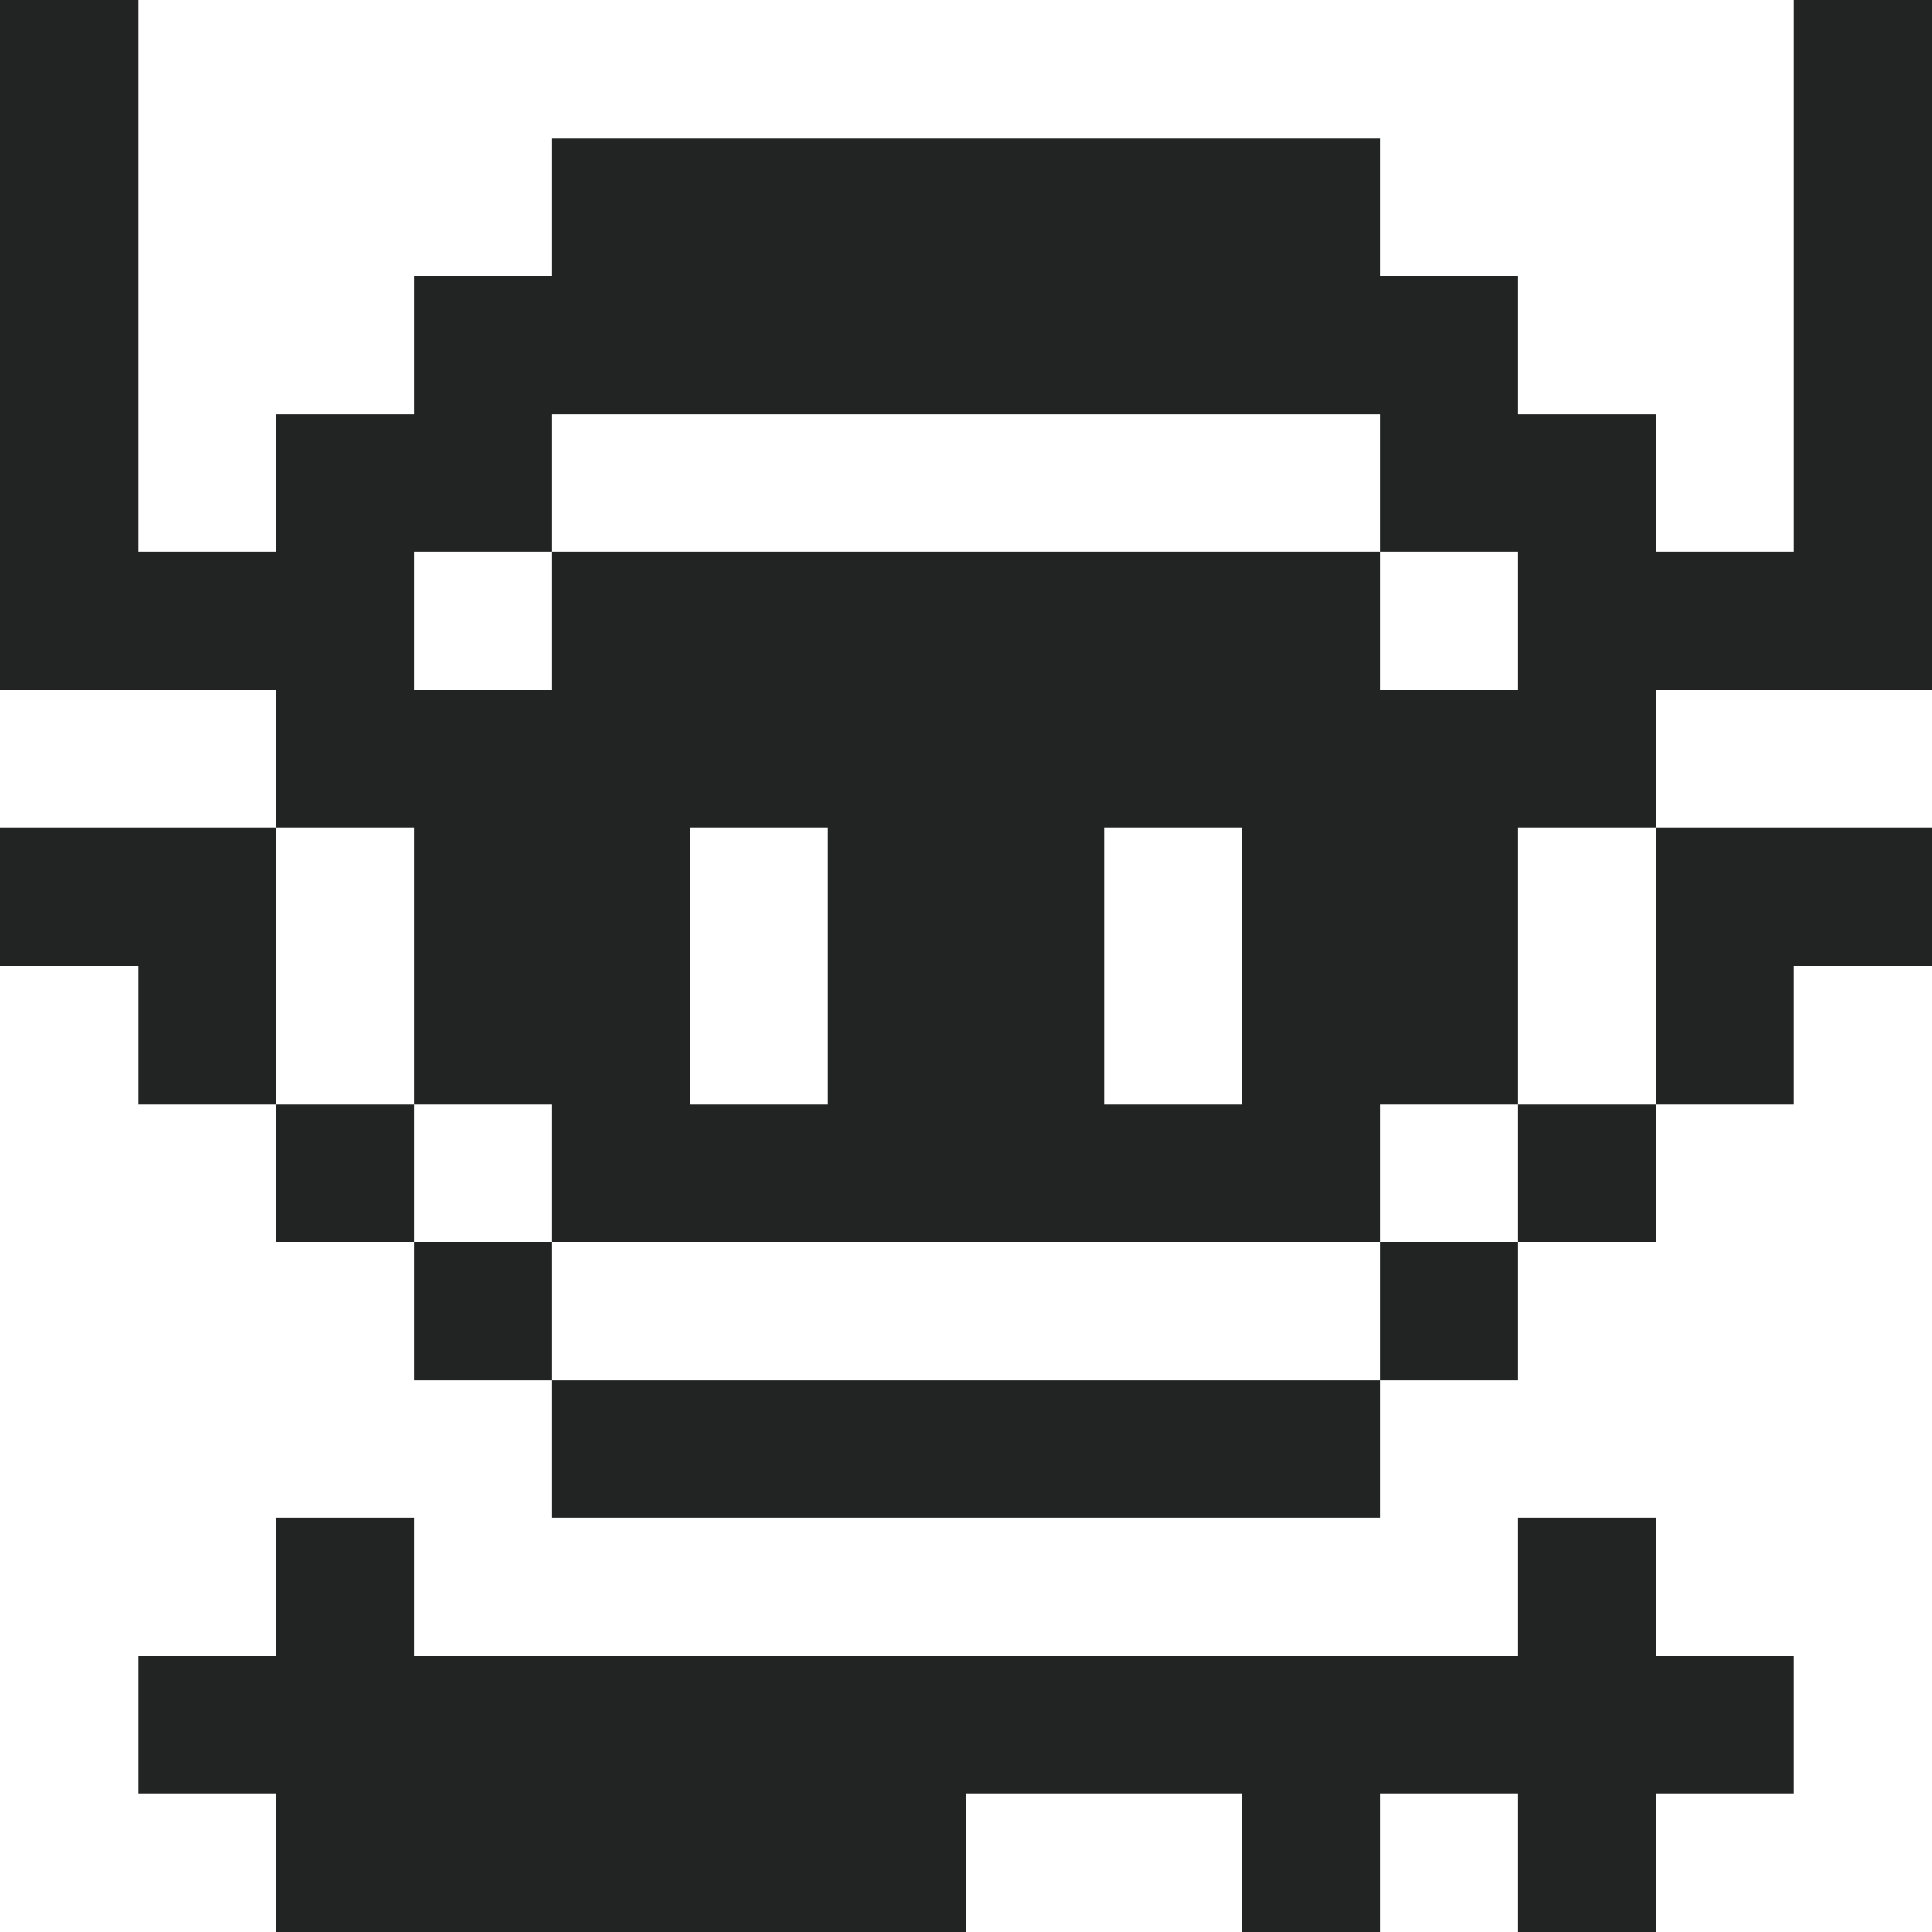 <?xml version="1.0" encoding="UTF-8" ?>
<svg version="1.1" width="14" height="14" xmlns="http://www.w3.org/2000/svg" shape-rendering="crispEdges">
<rect x="0" y="0" width="1" height="1" fill="#222323" />
<rect x="13" y="0" width="1" height="1" fill="#222323" />
<rect x="0" y="1" width="1" height="1" fill="#222323" />
<rect x="4" y="1" width="1" height="1" fill="#222323" />
<rect x="5" y="1" width="1" height="1" fill="#222323" />
<rect x="6" y="1" width="1" height="1" fill="#222323" />
<rect x="7" y="1" width="1" height="1" fill="#222323" />
<rect x="8" y="1" width="1" height="1" fill="#222323" />
<rect x="9" y="1" width="1" height="1" fill="#222323" />
<rect x="13" y="1" width="1" height="1" fill="#222323" />
<rect x="0" y="2" width="1" height="1" fill="#222323" />
<rect x="3" y="2" width="1" height="1" fill="#222323" />
<rect x="4" y="2" width="1" height="1" fill="#222323" />
<rect x="5" y="2" width="1" height="1" fill="#222323" />
<rect x="6" y="2" width="1" height="1" fill="#222323" />
<rect x="7" y="2" width="1" height="1" fill="#222323" />
<rect x="8" y="2" width="1" height="1" fill="#222323" />
<rect x="9" y="2" width="1" height="1" fill="#222323" />
<rect x="10" y="2" width="1" height="1" fill="#222323" />
<rect x="13" y="2" width="1" height="1" fill="#222323" />
<rect x="0" y="3" width="1" height="1" fill="#222323" />
<rect x="2" y="3" width="1" height="1" fill="#222323" />
<rect x="3" y="3" width="1" height="1" fill="#222323" />
<rect x="10" y="3" width="1" height="1" fill="#222323" />
<rect x="11" y="3" width="1" height="1" fill="#222323" />
<rect x="13" y="3" width="1" height="1" fill="#222323" />
<rect x="0" y="4" width="1" height="1" fill="#222323" />
<rect x="1" y="4" width="1" height="1" fill="#222323" />
<rect x="2" y="4" width="1" height="1" fill="#222323" />
<rect x="4" y="4" width="1" height="1" fill="#222323" />
<rect x="5" y="4" width="1" height="1" fill="#222323" />
<rect x="6" y="4" width="1" height="1" fill="#222323" />
<rect x="7" y="4" width="1" height="1" fill="#222323" />
<rect x="8" y="4" width="1" height="1" fill="#222323" />
<rect x="9" y="4" width="1" height="1" fill="#222323" />
<rect x="11" y="4" width="1" height="1" fill="#222323" />
<rect x="12" y="4" width="1" height="1" fill="#222323" />
<rect x="13" y="4" width="1" height="1" fill="#222323" />
<rect x="2" y="5" width="1" height="1" fill="#222323" />
<rect x="3" y="5" width="1" height="1" fill="#222323" />
<rect x="4" y="5" width="1" height="1" fill="#222323" />
<rect x="5" y="5" width="1" height="1" fill="#222323" />
<rect x="6" y="5" width="1" height="1" fill="#222323" />
<rect x="7" y="5" width="1" height="1" fill="#222323" />
<rect x="8" y="5" width="1" height="1" fill="#222323" />
<rect x="9" y="5" width="1" height="1" fill="#222323" />
<rect x="10" y="5" width="1" height="1" fill="#222323" />
<rect x="11" y="5" width="1" height="1" fill="#222323" />
<rect x="0" y="6" width="1" height="1" fill="#222323" />
<rect x="1" y="6" width="1" height="1" fill="#222323" />
<rect x="3" y="6" width="1" height="1" fill="#222323" />
<rect x="4" y="6" width="1" height="1" fill="#222323" />
<rect x="6" y="6" width="1" height="1" fill="#222323" />
<rect x="7" y="6" width="1" height="1" fill="#222323" />
<rect x="9" y="6" width="1" height="1" fill="#222323" />
<rect x="10" y="6" width="1" height="1" fill="#222323" />
<rect x="12" y="6" width="1" height="1" fill="#222323" />
<rect x="13" y="6" width="1" height="1" fill="#222323" />
<rect x="1" y="7" width="1" height="1" fill="#222323" />
<rect x="3" y="7" width="1" height="1" fill="#222323" />
<rect x="4" y="7" width="1" height="1" fill="#222323" />
<rect x="6" y="7" width="1" height="1" fill="#222323" />
<rect x="7" y="7" width="1" height="1" fill="#222323" />
<rect x="9" y="7" width="1" height="1" fill="#222323" />
<rect x="10" y="7" width="1" height="1" fill="#222323" />
<rect x="12" y="7" width="1" height="1" fill="#222323" />
<rect x="2" y="8" width="1" height="1" fill="#222323" />
<rect x="4" y="8" width="1" height="1" fill="#222323" />
<rect x="5" y="8" width="1" height="1" fill="#222323" />
<rect x="6" y="8" width="1" height="1" fill="#222323" />
<rect x="7" y="8" width="1" height="1" fill="#222323" />
<rect x="8" y="8" width="1" height="1" fill="#222323" />
<rect x="9" y="8" width="1" height="1" fill="#222323" />
<rect x="11" y="8" width="1" height="1" fill="#222323" />
<rect x="3" y="9" width="1" height="1" fill="#222323" />
<rect x="10" y="9" width="1" height="1" fill="#222323" />
<rect x="4" y="10" width="1" height="1" fill="#222323" />
<rect x="5" y="10" width="1" height="1" fill="#222323" />
<rect x="6" y="10" width="1" height="1" fill="#222323" />
<rect x="7" y="10" width="1" height="1" fill="#222323" />
<rect x="8" y="10" width="1" height="1" fill="#222323" />
<rect x="9" y="10" width="1" height="1" fill="#222323" />
<rect x="2" y="11" width="1" height="1" fill="#222323" />
<rect x="11" y="11" width="1" height="1" fill="#222323" />
<rect x="1" y="12" width="1" height="1" fill="#222323" />
<rect x="2" y="12" width="1" height="1" fill="#222323" />
<rect x="3" y="12" width="1" height="1" fill="#222323" />
<rect x="4" y="12" width="1" height="1" fill="#222323" />
<rect x="5" y="12" width="1" height="1" fill="#222323" />
<rect x="6" y="12" width="1" height="1" fill="#222323" />
<rect x="7" y="12" width="1" height="1" fill="#222323" />
<rect x="8" y="12" width="1" height="1" fill="#222323" />
<rect x="9" y="12" width="1" height="1" fill="#222323" />
<rect x="10" y="12" width="1" height="1" fill="#222323" />
<rect x="11" y="12" width="1" height="1" fill="#222323" />
<rect x="12" y="12" width="1" height="1" fill="#222323" />
<rect x="2" y="13" width="1" height="1" fill="#222323" />
<rect x="3" y="13" width="1" height="1" fill="#222323" />
<rect x="4" y="13" width="1" height="1" fill="#222323" />
<rect x="5" y="13" width="1" height="1" fill="#222323" />
<rect x="6" y="13" width="1" height="1" fill="#222323" />
<rect x="9" y="13" width="1" height="1" fill="#222323" />
<rect x="11" y="13" width="1" height="1" fill="#222323" />
</svg>